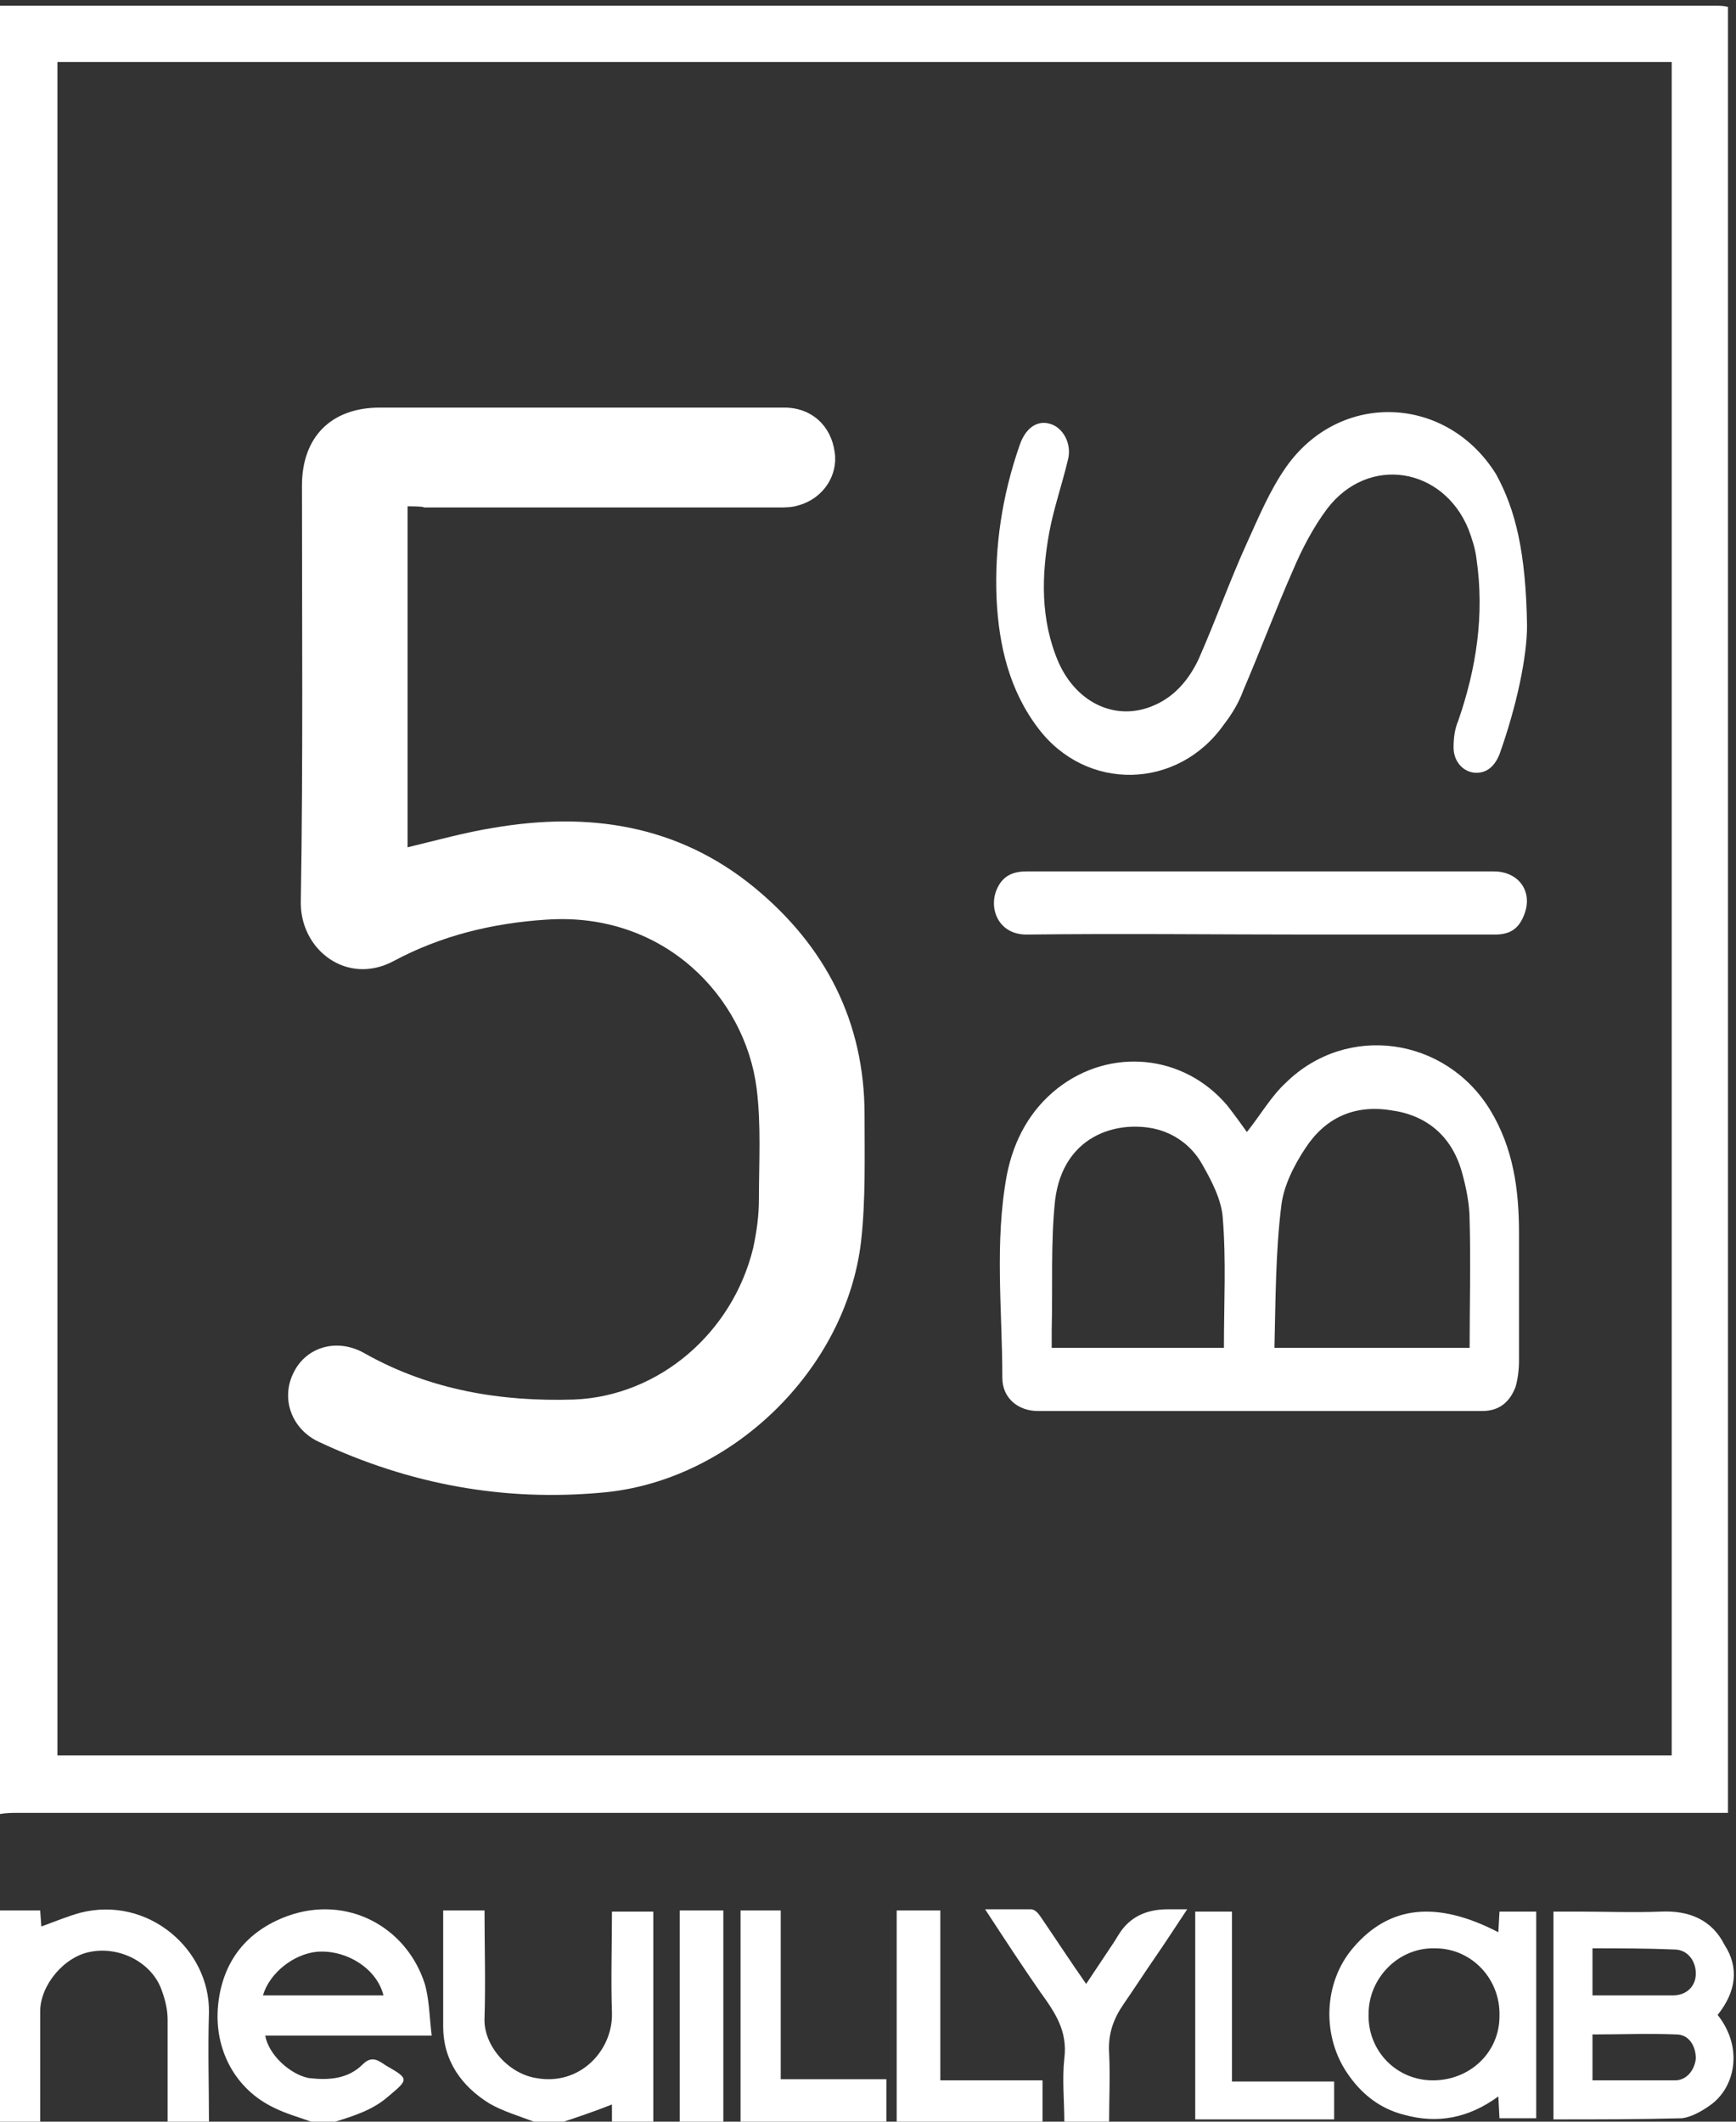 <?xml version="1.0" encoding="utf-8"?>
<!-- Generator: Adobe Illustrator 26.3.1, SVG Export Plug-In . SVG Version: 6.00 Build 0)  -->
<svg version="1.1" id="Layer_1" xmlns="http://www.w3.org/2000/svg" xmlns:xlink="http://www.w3.org/1999/xlink" x="0px" y="0px"
	 viewBox="0 0 151.2 184.8" style="enable-background:new 0 0 151.2 184.8;" xml:space="preserve">
<rect x="0" y="0" width="151.2" height="184.8" fill="#333333" stroke="none"/>
<style type="text/css">
	.st0{display:none;fill:#FFFFFF;}
	.st1{fill:#FFFFFF;}
</style>
<rect x="-27.4" y="-18.4" class="st0" width="243.3" height="219.9"/>
<path class="st1" d="M0,158V0.5c0.2,0,0.3,0,0.5,0c49.6,0,99.3,0,148.9,0c0.4,0,0.7,0,1.1,0.1v157.3h-1.7c-49,0-98.1,0-147.1,0
	C1.1,157.9,0.6,157.9,0,158L0,158z M5,152.9h140.6V5.4H5V152.9L5,152.9z"/>
<path class="st1" d="M27.1,184.8c-1.1-0.4-2.2-0.7-3.2-1.2c-3.4-1.6-5.3-5.1-4.9-9c0.4-3.8,2.5-6.4,6-7.7c5.2-1.9,10.4,0.9,12,5.9
	c0.4,1.4,0.4,2.9,0.6,4.5H23.1c0.3,1.7,2.2,3.4,3.8,3.7c1.7,0.2,3.4,0.1,4.7-1.2c0.8-0.8,1.4-0.3,2,0.1c2.1,1.2,2,1.2,0.1,2.8
	c-1.3,1.1-2.9,1.6-4.5,2.1L27.1,184.8L27.1,184.8z M33.4,173.8c-0.6-2.4-3.3-4-5.8-3.8c-2,0.2-4.1,1.8-4.7,3.8H33.4L33.4,173.8z"/>
<path class="st1" d="M46.5,184.8c-1.3-0.5-2.7-0.9-3.9-1.6c-2.4-1.5-4-3.7-4-6.7c0-3.3,0-6.7,0-10.1h3.6c0,3.1,0.1,6.2,0,9.4
	c-0.1,2.3,2,4.8,4.5,5.2c3.8,0.7,6.7-2.4,6.6-5.7c-0.1-2.9,0-5.8,0-8.8h3.6v18.4h-3.6v-1.6c-1.5,0.6-3,1.1-4.5,1.6L46.5,184.8
	L46.5,184.8z"/>
<path class="st1" d="M0,166.4h3.5l0.1,1.4c1.1-0.4,2.3-0.9,3.4-1.2c5.9-1.5,11.3,3.2,11.2,8.7c-0.1,3.2,0,6.4,0,9.6h-3.6
	c0-3,0-6,0-9c0-0.8-0.2-1.7-0.5-2.5c-0.8-2.4-3.6-3.9-6.2-3.4c-2.3,0.4-4.4,2.9-4.4,5.2c0,3.2,0,6.4,0,9.7H0V166.4L0,166.4z"/>
<path class="st1" d="M92.7,184.8c0-1.8-0.2-3.7,0-5.5c0.3-2.4-0.8-4-2.1-5.8c-1.6-2.3-3.1-4.6-4.8-7.2c1.5,0,2.7,0,4,0
	c0.3,0,0.6,0.3,0.8,0.6c1.3,1.9,2.6,3.9,4,5.9c0.8-1.2,1.6-2.4,2.4-3.6c0.2-0.3,0.3-0.5,0.5-0.8c0.9-1.4,2.3-2.1,4.2-2.1
	c0.5,0,0.9,0,1.7,0c-1,1.5-1.9,2.9-2.8,4.2c-0.9,1.3-1.8,2.7-2.7,4c-0.9,1.3-1.4,2.6-1.3,4.3c0.1,2,0,4,0,6L92.7,184.8L92.7,184.8z"
	/>
<path class="st1" d="M78.1,184.8v-18.4h3.8v14.8h8.9v3.6L78.1,184.8L78.1,184.8z"/>
<path class="st1" d="M64.5,184.8v-18.4H68v14.7h9.2v3.7L64.5,184.8L64.5,184.8z"/>
<path class="st1" d="M59.2,184.8v-18.4H63v18.4C63,184.8,59.2,184.8,59.2,184.8z"/>
<path class="st1" d="M149.6,175.5c2.3,2.9,1.5,6.4-0.7,7.9c-0.7,0.5-1.6,1-2.4,1.1c-3.7,0.1-7.4,0.1-11.2,0.1v-18.1h2.1
	c2.4,0,4.9,0.1,7.3,0c2.4-0.1,4.4,0.7,5.5,2.9C151.5,171.4,151.2,173.5,149.6,175.5L149.6,175.5z M138.7,181.2c2.4,0,4.8,0,7.2,0
	c1,0,1.7-0.9,1.8-1.9c0-1.1-0.6-2.1-1.7-2.1c-2.4-0.1-4.8,0-7.3,0L138.7,181.2L138.7,181.2z M138.7,169.7v4.1c2.4,0,4.7,0,7,0
	c1.2,0,2-0.8,2-1.9c0-1.1-0.7-2.1-1.9-2.1C143.4,169.7,141.1,169.7,138.7,169.7z"/>
<path class="st1" d="M133.8,184.5h-3.2l-0.1-1.9c-2.6,1.9-5.3,2.4-8.2,1.6c-2-0.5-3.6-1.7-4.8-3.4c-2.4-3.3-2.3-8.1,0.4-11.2
	c3.1-3.6,7.2-4.1,12.6-1.3l0.1-1.8h3.2L133.8,184.5L133.8,184.5z M124.8,181.2c3.2,0,5.8-2.4,5.8-5.6c0.1-3.2-2.4-5.9-5.6-5.9
	c-3.2-0.1-5.8,2.6-5.8,5.7C119.1,178.6,121.6,181.2,124.8,181.2L124.8,181.2z"/>
<path class="st1" d="M104.1,166.5h3.2v14.8h8.9v3.3h-12.1L104.1,166.5L104.1,166.5z"/>
<path class="st1" d="M35.5,44.1v29.7c2.5-0.6,5-1.3,7.5-1.7c8.2-1.4,16-0.3,22.7,5.2c6.2,5.1,9.6,11.7,9.6,19.8
	c0,3.7,0.1,7.4-0.3,11c-1.3,11.2-11.3,20.9-22.5,21.9c-8.6,0.8-16.8-0.7-24.7-4.4c-2.4-1.1-3.4-3.8-2.2-6.1c1.1-2.2,3.8-3,6.2-1.6
	c5.7,3.2,11.9,4.2,18.2,4c7.4-0.3,13.8-5.8,15.6-13.2c0.3-1.4,0.5-2.8,0.5-4.3c0-3.2,0.2-6.4-0.2-9.6c-1-7.9-8-15.4-18.3-14.7
	c-4.7,0.3-9.2,1.4-13.3,3.6c-4.1,2.2-8.2-1-8.1-5.2c0.2-12.1,0.1-24.1,0.1-36.2c0-4.2,2.5-6.8,6.8-6.8c11.7,0,23.5,0,35.2,0
	c2.4,0,4.1,1.6,4.4,3.9c0.3,2-1,4-3.1,4.6c-0.6,0.2-1.2,0.2-1.8,0.2c-10.3,0-20.6,0-30.9,0C37,44.1,35.5,44.1,35.5,44.1z"/>
<path class="st1" d="M108.6,98.6c1.2-1.5,2.1-3.1,3.4-4.3c5.3-5.2,13.9-4,17.8,2.4c2,3.3,2.5,6.9,2.5,10.7c0,3.7,0,7.4,0,11.1
	c0,0.8-0.1,1.6-0.3,2.3c-0.5,1.3-1.4,2.1-2.9,2.1c-12.9,0-25.8,0-38.7,0c-1.7,0-3.1-1.1-3.1-2.9c0-5.9-0.7-11.8,0.4-17.7
	c0.6-3,2-5.6,4.4-7.5c4.6-3.6,11-3,14.8,1.5C107.6,97.2,108.1,97.9,108.6,98.6L108.6,98.6z M111,117.4h17c0-3.7,0.1-7.4,0-11.1
	c0-1.4-0.3-2.9-0.7-4.3c-0.9-3.1-3.1-4.9-6.2-5.3c-3.2-0.5-5.7,0.7-7.4,3.3c-1,1.5-1.9,3.3-2.1,5C111.1,109,111.1,113.2,111,117.4
	L111,117.4z M106.6,117.4c0-3.9,0.2-7.6-0.1-11.3c-0.1-1.6-1-3.3-1.8-4.7c-0.9-1.6-2.4-2.7-4.2-3.1c-3.4-0.7-7.9,0.7-8.6,6.2
	c-0.4,3.7-0.2,7.6-0.3,11.3c0,0.5,0,1,0,1.6L106.6,117.4L106.6,117.4z"/>
<path class="st1" d="M133,54.5c0,2.7-0.9,7-2.4,11.2c-0.4,1-1.1,1.7-2.2,1.6c-1-0.1-1.8-1-1.8-2.2c0-0.8,0.1-1.6,0.4-2.3
	c1.6-4.6,2.3-9.3,1.6-14.1c-0.1-0.9-0.4-1.8-0.7-2.6c-2.2-5.4-8.7-6.5-12.3-1.8c-1.2,1.6-2.2,3.5-3,5.4c-1.5,3.4-2.8,6.9-4.3,10.4
	c-0.4,1.1-1,2.1-1.7,3c-4,5.7-12,5.9-16.2,0.3c-2.5-3.3-3.4-7.2-3.6-11.2c-0.2-4.6,0.5-9.1,2-13.4c0.5-1.5,1.5-2.2,2.6-1.9
	c1.2,0.3,2,1.8,1.6,3.2c-0.5,2.1-1.2,4.1-1.6,6.2c-0.7,3.8-0.8,7.7,0.8,11.4c1.6,3.6,5.1,5.2,8.4,3.7c1.8-0.8,3-2.3,3.8-4
	c1.5-3.4,2.7-6.8,4.2-10.1c1-2.2,2-4.6,3.4-6.6c4.7-6.7,14-6.3,18.3,0.6C132,44.4,132.9,48.1,133,54.5L133,54.5z"/>
<path class="st1" d="M109.9,75.9c6.8,0,13.5,0,20.2,0c2.2,0,3.5,1.8,2.6,3.9c-0.5,1.2-1.3,1.6-2.5,1.6c-5.3,0-10.6,0-15.9,0
	c-8.3,0-16.6-0.1-24.9,0c-2.4,0-3.3-2.2-2.6-3.9c0.5-1.2,1.4-1.6,2.6-1.6C96.2,75.9,103.1,75.9,109.9,75.9L109.9,75.9z"/>
</svg>
